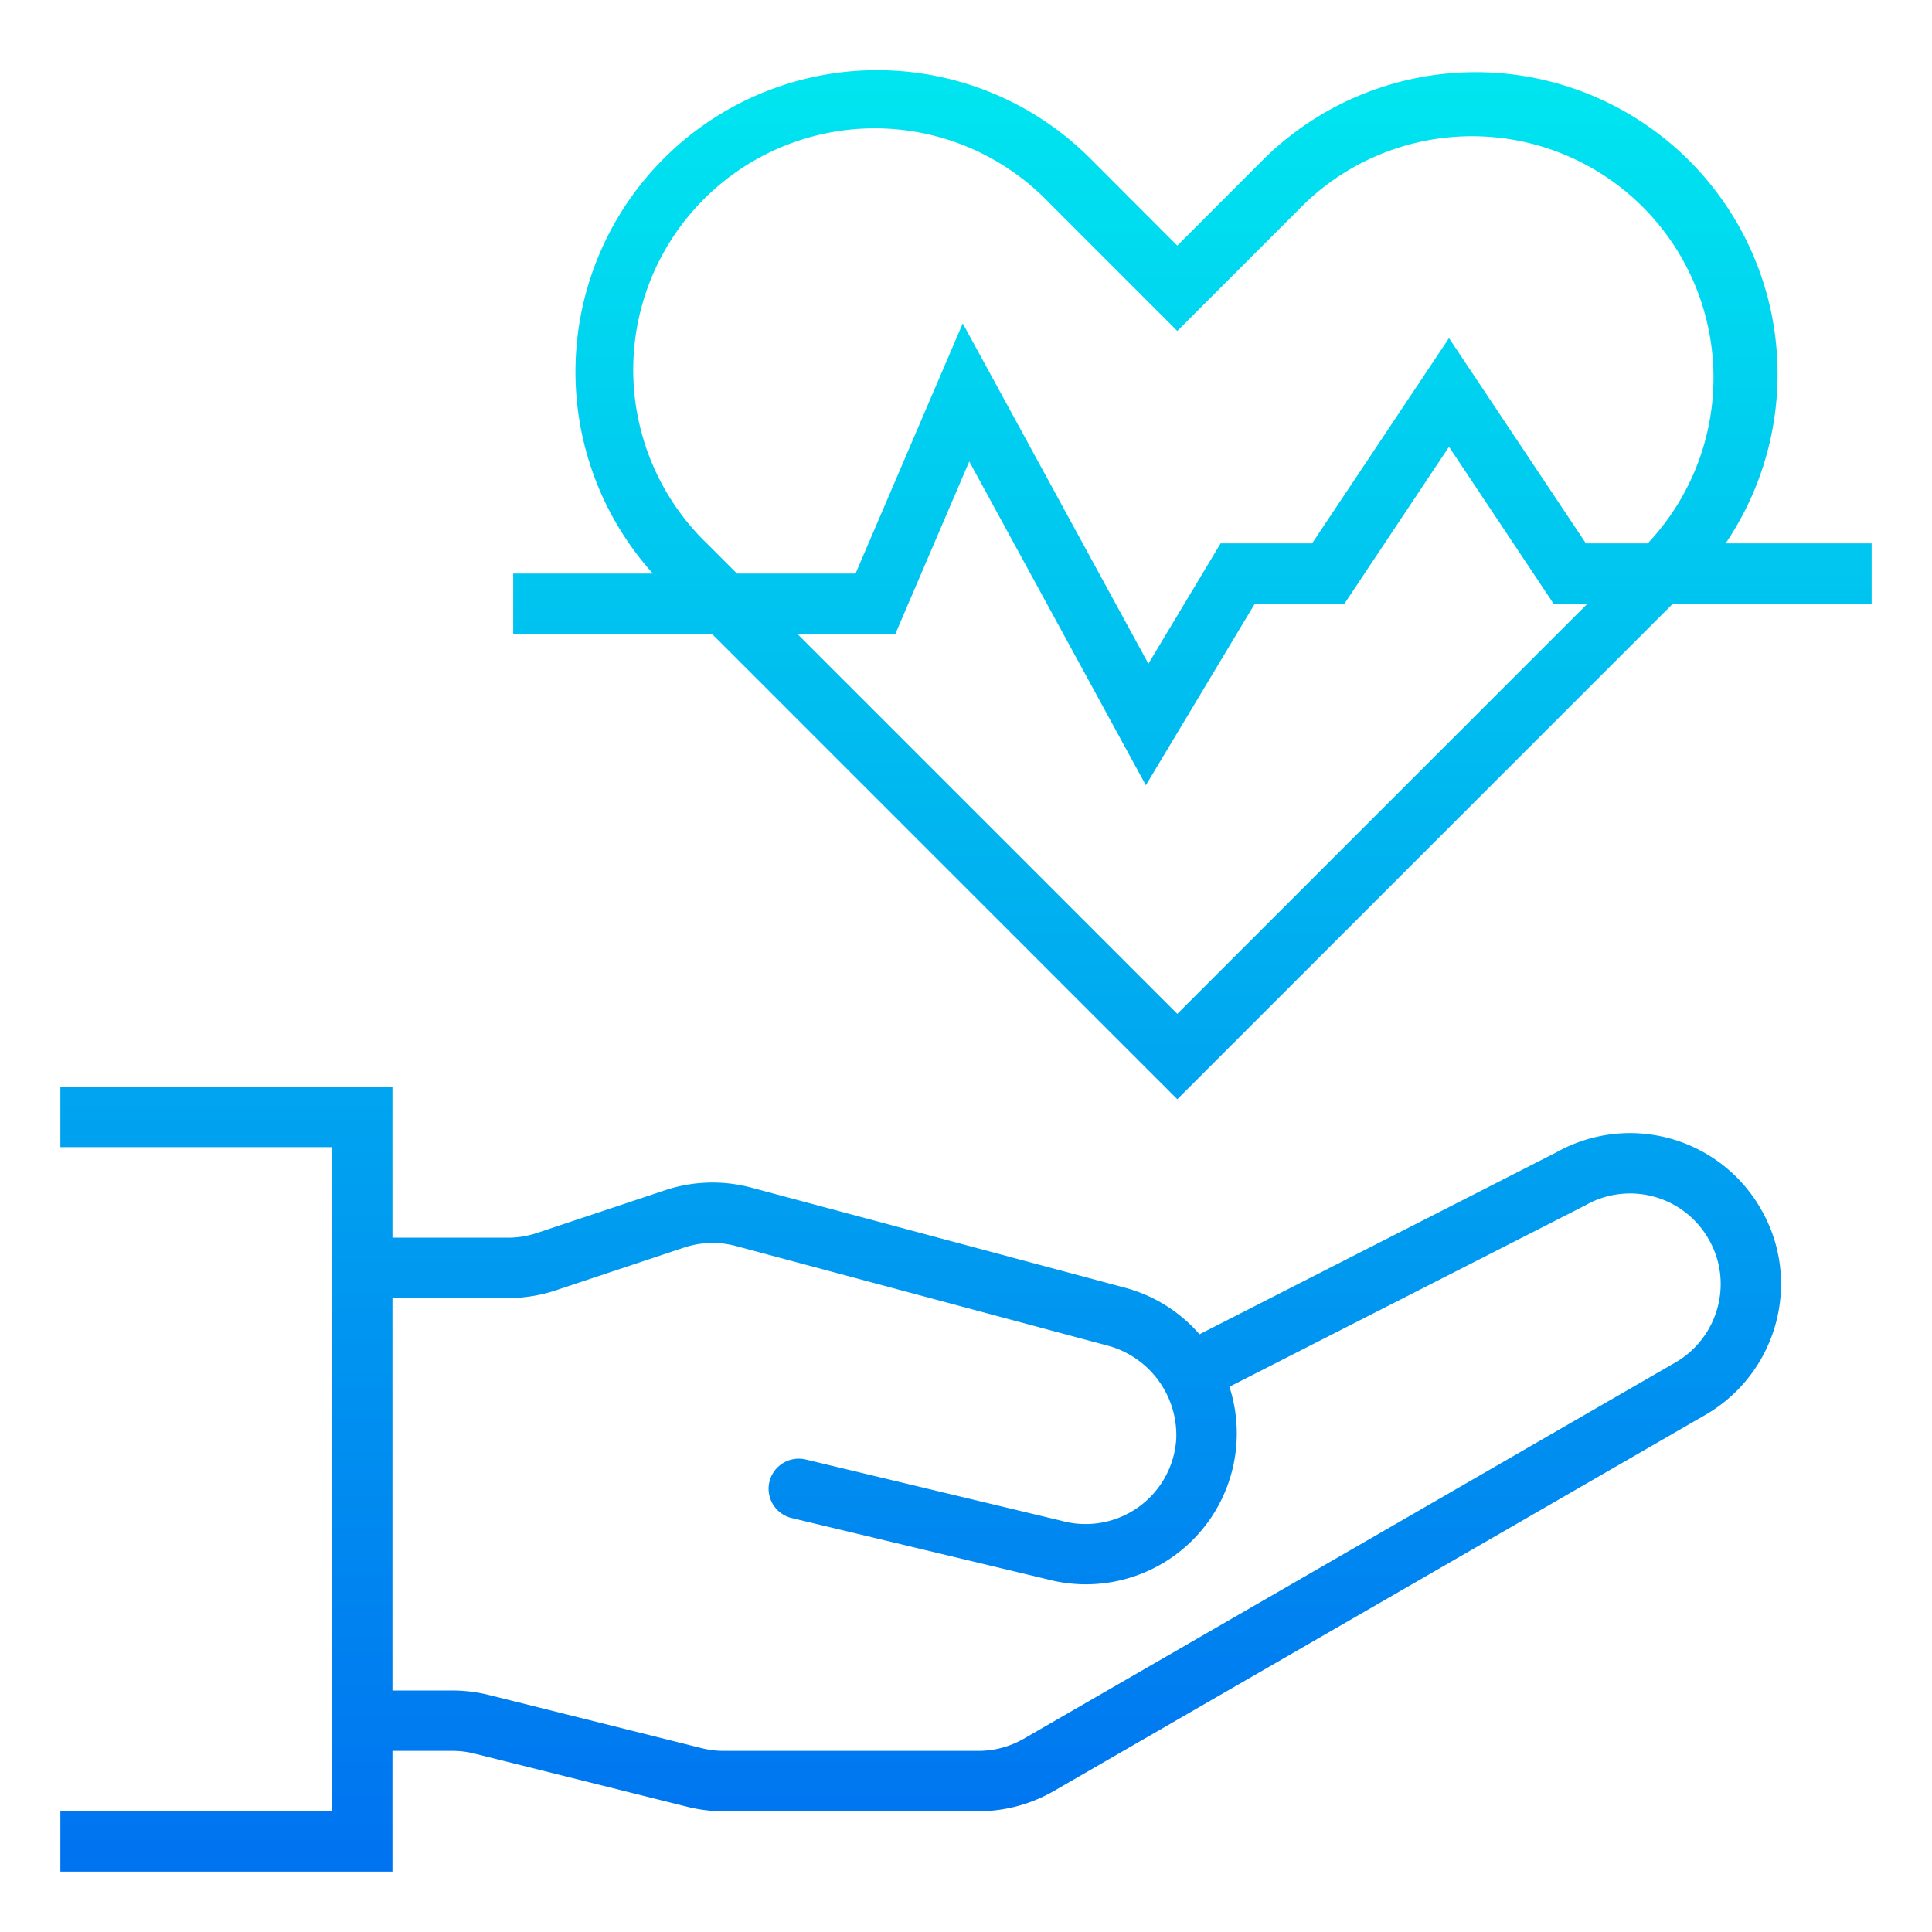 <?xml version="1.0"?>
<svg xmlns="http://www.w3.org/2000/svg" xmlns:xlink="http://www.w3.org/1999/xlink" viewBox="0 0 64 64" width="512" height="512"><defs><linearGradient id="New_Gradient_Swatch_3" x1="30.5" y1="64.843" x2="30.5" y2="1.701" gradientUnits="userSpaceOnUse"><stop offset="0" stop-color="#006df0"/><stop offset="1" stop-color="#00e7f0"/></linearGradient><linearGradient id="New_Gradient_Swatch_3-2" x1="39.5" y1="64.843" x2="39.5" y2="1.701" xlink:href="#New_Gradient_Swatch_3"/></defs><g id="Hearth-2" data-name="Hearth"><path d="M58.328,40.043a4.992,4.992,0,0,0-6.782-1.864L39.735,44.2a4.977,4.977,0,0,0-2.473-1.544L24.9,39.345a4.972,4.972,0,0,0-2.876.086L17.78,40.846a3,3,0,0,1-.949.154H13V36H2v2h9V60H2v2H13V58h1.988a2.967,2.967,0,0,1,.727.09l7.044,1.76a4.953,4.953,0,0,0,1.214.15h8.435a5,5,0,0,0,2.5-.669L56.5,46.866A5.015,5.015,0,0,0,59,42.54,4.938,4.938,0,0,0,58.328,40.043ZM55.5,45.134,33.91,57.6a3.012,3.012,0,0,1-1.5.4H23.975a3,3,0,0,1-.73-.09L16.2,56.15A5,5,0,0,0,14.983,56H13V43h3.833a5.011,5.011,0,0,0,1.579-.256l4.244-1.415a3,3,0,0,1,1.726-.052L36.634,44.56a3.076,3.076,0,0,1,2.331,3.107,3.008,3.008,0,0,1-3.8,2.711l-8.478-2.031a1,1,0,0,0-1.2.74h0a1,1,0,0,0,.739,1.2l8.452,2.025a5,5,0,0,0,6.048-6.374L52.5,39.937a2.994,2.994,0,0,1,4.1,1.11A2.949,2.949,0,0,1,57,42.54,3.007,3.007,0,0,1,55.5,45.134Z" style="fill:url(#New_Gradient_Swatch_3)"/><path d="M57.163,18A10,10,0,0,0,41.833,5.3L39,8.136,36.167,5.3A9.991,9.991,0,0,0,21.628,19H17v2h6.586L39,36.414,55.414,20H62V18ZM39,33.586,26.414,21h3.245l2.449-5.713,5.85,10.726L41.566,20h2.969L48,14.8,51.465,20h1.121ZM54.583,18H52.535L48,11.2,43.465,18H40.434l-2.392,3.987-6.15-11.274L28.341,19H24.414l-.967-.967A8,8,0,1,1,34.753,6.717L39,10.964l4.247-4.247A8,8,0,0,1,54.583,18Z" style="fill:url(#New_Gradient_Swatch_3-2)"/></g></svg>
